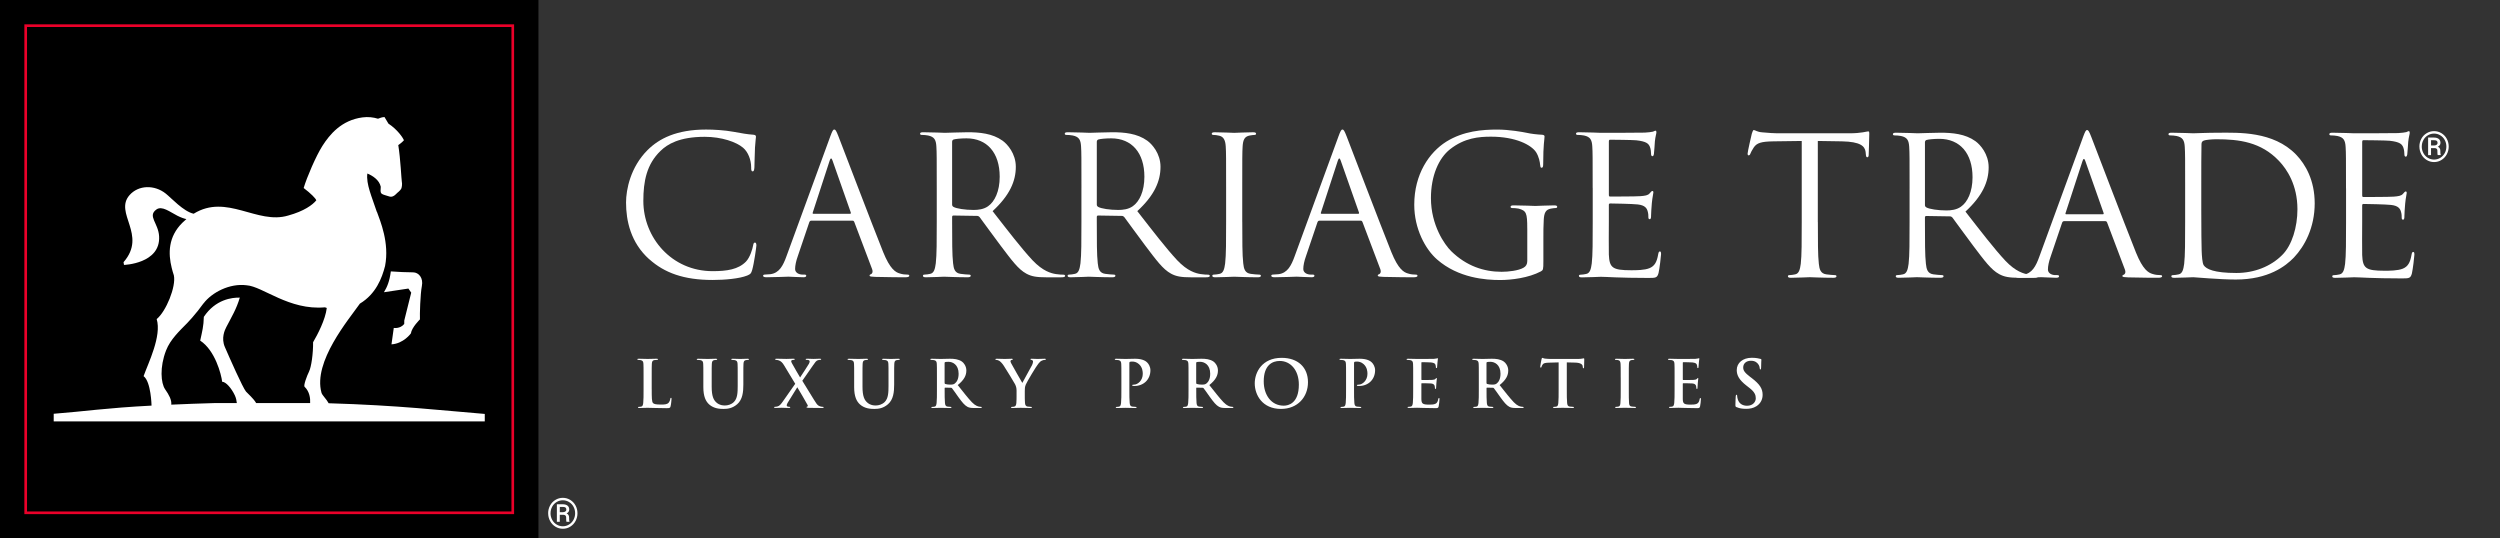 <?xml version="1.0" encoding="UTF-8"?><svg id="Layer_1" xmlns="http://www.w3.org/2000/svg"  viewBox="0 0 1114.81 240.11"><rect x="0" y="0" width="1114.81" height="240.11" fill="#333333" stroke="none"/><defs><style>.cls-1,.cls-2,.cls-3{stroke-width:0px;}.cls-2{fill:#fff;}.cls-3{fill:#ea0029;}.cls-4{fill:#fff;}</style></defs><rect class="cls-1" width="240.11" height="240.11"/><path class="cls-3" d="m10.86,10.86v218.39h218.39V10.86H10.86Zm217.21,217.21H12.05V12.05h216.02v216.02Z"/><path class="cls-2" d="m146.57,179.82c31.34.92,50.22,3.2,69.6,4.76v3.33H23.95v-3.4c13.93-1.07,22.92-2.56,43.8-3.65h-.17s-.21-10.62-3.55-13.13c2.08-5.83,8.14-17.93,5.84-25.44,4.17-3.4,8.72-14.5,7.66-19.5-.35-1.07-.68-2.18-.96-3.32-1.61-6.46-1.59-13.88,4.78-20.16.59-.57,1.17-1.1,1.76-1.61-1.03-.22-2.35-.66-4.01-1.5-3.35-1.7-6.87-4.58-9.36-2.78-4.09,2.95.88,6.02,1.21,11.97.68,12.23-15.71,12.75-15.71,12.75.17-.22-.28-1.05-.11-1.28,10.59-12.2-4.42-21.84,2.64-29.86,3.99-4.52,11.1-4.69,16.15-.67,2.48,1.96,7.85,7.95,12.43,8.98,14.76-9.14,28.29,5,42.17.8,7.09-1.95,10.85-4.74,12.52-6.77-.18-.77-2.39-3.05-5.63-5.5,1.37-4.68,5.5-14.29,8.33-18.74,3.31-5.19,8.54-11.51,17.89-12.75,2.55-.34,4.86-.04,6.93.59.71-.3,1.95-.74,2.9-.74l1.75,2.93c4.05,2.65,6.49,6.31,6.91,7.43,0,0-1.03,1.16-2.52,2.13,1,6.14,1.41,15.6,1.58,16.32.21.86.07,2.44-.26,3.15-.33.73-1.94,2-1.94,2,0,0-1.61,2.02-3.23,1.5-3.6-1.15-4.23-.9-4.01-3.41.02-.37.05-.69.05-.97-.66-3.08-3.73-4.98-5.98-5.9-.63,4.68,2.02,10.42,4.24,17.16l.04-.05c1.45,4.05,5.63,13.77,3.62,24.11-1.39,5.42-4.05,12.47-11.23,16.8-4.9,6.99-20.99,25.92-17.12,39.75.3,1.1,2.27,2.9,3.2,4.68m-8.73-14.21c.97-1.92,1.85-7.95,1.78-13.01,1.99-3.38,5.51-10.09,6.1-15.28-.3-.09-.57-.18-.82-.28-15.97,1.44-27.72-9.33-34.91-9.83-7.58-1-15.56,3.23-19.24,8.11,0-.02,0-.03,0-.05-1.49,2.09-3.31,4.37-5.09,6.41-.64.76-1.36,1.54-2.13,2.33-.05.07-.12.14-.17.19v-.02c-3.29,3.37-7.37,7.13-9.3,12.08-2.92,7.51-2.3,14.6-.43,17.31,1.77,2.54,2.95,4.72,2.76,6.87,6.23-.28,12.62-.52,19.14-.7h10.09c-.1-1.03-.34-2.25-.9-3.46-1.47-3.13-3.97-6.05-5.64-6.05-.41-3.34-3.13-13.97-9.8-18.35.86-3.96,1.55-6.5,1.62-10.59,5.19-7.8,12.58-8.67,16.04-8.58-1.48,5.07-3.63,8.53-6.01,13.13-.7,1.34-2.39,4.93-.63,8.95,2.08,4.8,7.95,18.1,9.41,19.82.86.99,3.35,3.06,4.53,5.13h24.07c.12-2.16-.25-5.11-2.47-7.27-.61-.48,1.05-4.95,2.02-6.87Zm36.45-44.59c3.51.23,6.65.42,9.91.42,2.52,0,4.66,2.51,3.93,6.1-.71,3.59-.97,12.85-.86,14.88,0,0-3.67,3.57-4.04,6.25,0,0-3.22,4.54-8.65,4.88l1.02-7.33s2.8.51,4.66-1.75l.03-1.58,3.09-12.39-1.26-1.83-10.9,1.64c1.44-2.35,2.49-4.85,3.07-9.29Z"/><path class="cls-4" d="m289.52,115.62c-8.3-7.44-10.35-17.2-10.35-25.33,0-5.73,1.97-15.75,9.58-23.36,5.14-5.13,12.92-9.16,26.1-9.16,3.42,0,8.22.26,12.41,1.03,3.25.6,5.99,1.11,8.73,1.28.94.09,1.11.43,1.11.94,0,.68-.26,1.71-.43,4.79-.17,2.82-.17,7.53-.26,8.81-.09,1.28-.26,1.8-.77,1.8-.6,0-.68-.6-.68-1.8,0-3.34-1.37-6.85-3.59-8.73-2.99-2.57-9.59-4.88-17.11-4.88-11.38,0-16.69,3.34-19.68,6.25-6.25,5.99-7.7,13.61-7.7,22.34,0,16.34,12.58,31.32,30.89,31.32,6.42,0,11.47-.77,14.89-4.28,1.8-1.88,2.91-5.65,3.17-7.19.17-.94.34-1.28.86-1.28.43,0,.6.6.6,1.28,0,.6-1.03,8.04-1.88,10.95-.51,1.63-.68,1.8-2.23,2.48-3.42,1.37-9.93,1.97-15.4,1.97-12.84,0-21.48-3.17-28.24-9.24Z"/><path class="cls-4" d="m370.14,61.1c1.03-2.82,1.37-3.34,1.88-3.34s.86.43,1.88,3.08c1.28,3.25,14.72,38.59,19.94,51.6,3.08,7.62,5.56,8.99,7.36,9.5,1.28.43,2.57.51,3.42.51.51,0,.86.09.86.51,0,.51-.77.68-1.71.68-1.28,0-7.53,0-13.43-.17-1.63-.09-2.57-.09-2.57-.6,0-.34.26-.51.6-.6.51-.17,1.03-.94.51-2.31l-7.96-21.05c-.17-.34-.34-.51-.77-.51h-18.4c-.43,0-.68.26-.86.68l-5.13,15.15c-.77,2.14-1.2,4.19-1.2,5.73,0,1.71,1.8,2.48,3.25,2.48h.86c.6,0,.86.17.86.51,0,.51-.51.68-1.28.68-2.05,0-5.73-.26-6.67-.26s-5.65.26-9.67.26c-1.11,0-1.63-.17-1.63-.68,0-.34.34-.51.77-.51.6,0,1.8-.09,2.48-.17,3.94-.51,5.65-3.77,7.19-8.04l19.43-53.14Zm8.9,34.23c.43,0,.43-.26.34-.6l-8.13-23.11c-.43-1.28-.86-1.28-1.28,0l-7.53,23.11c-.17.43,0,.6.26.6h16.35Z"/><path class="cls-4" d="m417.72,83.78c0-13.35,0-15.75-.17-18.48-.17-2.91-.86-4.28-3.68-4.88-.68-.17-2.14-.26-2.91-.26-.34,0-.68-.17-.68-.51,0-.51.43-.68,1.37-.68,3.85,0,9.24.26,9.67.26.94,0,7.45-.26,10.1-.26,5.39,0,11.13.51,15.66,3.77,2.14,1.54,5.9,5.73,5.9,11.64,0,6.33-2.65,12.67-10.35,19.77,7.02,8.99,12.84,16.6,17.8,21.91,4.62,4.88,8.3,5.82,10.44,6.16,1.63.26,2.82.26,3.34.26.43,0,.77.26.77.51,0,.51-.51.68-2.05.68h-6.07c-4.79,0-6.93-.43-9.16-1.63-3.68-1.97-6.68-6.16-11.55-12.58-3.59-4.71-7.62-10.44-9.33-12.67-.34-.34-.6-.51-1.11-.51l-10.53-.17c-.43,0-.6.26-.6.68v2.05c0,8.22,0,14.98.43,18.57.26,2.48.77,4.36,3.34,4.71,1.2.17,3.08.34,3.85.34.51,0,.68.26.68.51,0,.43-.43.68-1.37.68-4.71,0-10.1-.26-10.53-.26-.09,0-5.48.26-8.04.26-.94,0-1.37-.17-1.37-.68,0-.26.17-.51.68-.51.77,0,1.8-.17,2.57-.34,1.71-.34,2.14-2.22,2.48-4.71.43-3.59.43-10.35.43-18.57v-15.06Zm6.85,7.44c0,.43.17.77.6,1.03,1.28.77,5.22,1.37,8.98,1.37,2.05,0,4.45-.26,6.42-1.63,2.99-2.05,5.22-6.68,5.22-13.18,0-10.7-5.65-17.12-14.81-17.12-2.57,0-4.88.26-5.73.51-.43.17-.68.51-.68,1.03v27.98Z"/><path class="cls-4" d="m482.24,83.78c0-13.35,0-15.75-.17-18.48-.17-2.91-.86-4.28-3.68-4.88-.68-.17-2.14-.26-2.91-.26-.34,0-.68-.17-.68-.51,0-.51.43-.68,1.37-.68,3.85,0,9.24.26,9.67.26.94,0,7.45-.26,10.1-.26,5.39,0,11.13.51,15.66,3.77,2.14,1.54,5.9,5.73,5.9,11.64,0,6.33-2.65,12.67-10.35,19.77,7.02,8.99,12.84,16.6,17.8,21.91,4.62,4.88,8.3,5.82,10.44,6.16,1.63.26,2.82.26,3.34.26.43,0,.77.26.77.51,0,.51-.51.68-2.05.68h-6.08c-4.79,0-6.93-.43-9.16-1.63-3.68-1.97-6.68-6.16-11.55-12.58-3.59-4.71-7.62-10.44-9.33-12.67-.34-.34-.6-.51-1.11-.51l-10.53-.17c-.43,0-.6.26-.6.68v2.05c0,8.22,0,14.98.43,18.57.26,2.48.77,4.36,3.34,4.71,1.2.17,3.08.34,3.85.34.51,0,.68.26.68.51,0,.43-.43.68-1.37.68-4.71,0-10.1-.26-10.53-.26-.09,0-5.48.26-8.04.26-.94,0-1.37-.17-1.37-.68,0-.26.17-.51.68-.51.77,0,1.8-.17,2.57-.34,1.71-.34,2.14-2.22,2.48-4.71.43-3.59.43-10.35.43-18.57v-15.06Zm6.85,7.44c0,.43.17.77.6,1.03,1.28.77,5.22,1.37,8.98,1.37,2.05,0,4.45-.26,6.42-1.63,2.99-2.05,5.22-6.68,5.22-13.18,0-10.7-5.65-17.12-14.81-17.12-2.57,0-4.88.26-5.73.51-.43.17-.68.51-.68,1.03v27.98Z"/><path class="cls-4" d="m553.96,98.84c0,8.22,0,14.98.43,18.57.26,2.48.77,4.36,3.34,4.71,1.2.17,3.08.34,3.85.34.51,0,.68.26.68.51,0,.43-.43.68-1.37.68-4.71,0-10.1-.26-10.53-.26s-5.82.26-8.39.26c-.94,0-1.37-.17-1.37-.68,0-.26.17-.51.68-.51.77,0,1.8-.17,2.57-.34,1.71-.34,2.14-2.22,2.48-4.71.43-3.59.43-10.35.43-18.57v-15.06c0-13.35,0-15.75-.17-18.48-.17-2.91-1.03-4.36-2.91-4.79-.94-.26-2.05-.34-2.65-.34-.34,0-.68-.17-.68-.51,0-.51.43-.68,1.37-.68,2.82,0,8.22.26,8.64.26s5.82-.26,8.39-.26c.94,0,1.37.17,1.37.68,0,.34-.34.51-.69.51-.6,0-1.11.09-2.14.26-2.31.43-2.99,1.88-3.17,4.88-.17,2.74-.17,5.13-.17,18.48v15.06Z"/><path class="cls-4" d="m596.75,61.1c1.03-2.82,1.37-3.34,1.88-3.34s.86.43,1.88,3.08c1.28,3.25,14.72,38.59,19.94,51.6,3.08,7.62,5.56,8.99,7.36,9.5,1.28.43,2.57.51,3.42.51.51,0,.86.09.86.51,0,.51-.77.68-1.71.68-1.28,0-7.53,0-13.43-.17-1.63-.09-2.57-.09-2.57-.6,0-.34.26-.51.6-.6.51-.17,1.03-.94.51-2.31l-7.96-21.05c-.17-.34-.34-.51-.77-.51h-18.4c-.43,0-.68.26-.86.68l-5.13,15.15c-.77,2.14-1.2,4.19-1.2,5.73,0,1.71,1.8,2.48,3.25,2.48h.86c.6,0,.86.17.86.51,0,.51-.51.68-1.28.68-2.05,0-5.73-.26-6.67-.26s-5.65.26-9.67.26c-1.11,0-1.63-.17-1.63-.68,0-.34.34-.51.77-.51.6,0,1.8-.09,2.48-.17,3.94-.51,5.65-3.77,7.19-8.04l19.43-53.14Zm8.9,34.23c.43,0,.43-.26.34-.6l-8.13-23.11c-.43-1.28-.86-1.28-1.28,0l-7.53,23.11c-.17.43,0,.6.26.6h16.35Z"/><path class="cls-4" d="m681.04,101.84c0-6.93-.43-7.87-3.85-8.81-.68-.17-2.14-.26-2.91-.26-.34,0-.68-.17-.68-.51,0-.51.43-.68,1.37-.68,3.85,0,9.24.26,9.67.26s5.82-.26,8.39-.26c.94,0,1.37.17,1.37.68,0,.34-.34.51-.69.51-.6,0-1.11.09-2.14.26-2.31.43-2.99,1.88-3.17,4.88-.17,2.74-.17,5.31-.17,8.9v9.59c0,3.85-.09,4.02-1.11,4.62-5.48,2.91-13.18,3.85-18.14,3.85-6.5,0-18.66-.86-28.15-9.16-5.22-4.54-10.18-13.69-10.18-24.39,0-13.69,6.68-23.36,14.29-28.15,7.7-4.79,16.17-5.39,22.76-5.39,5.39,0,11.47,1.11,13.09,1.45,1.8.43,4.79.77,6.93.86.86.09,1.03.43,1.03.77,0,1.2-.6,3.59-.6,12.15,0,1.37-.17,1.8-.77,1.8-.43,0-.51-.51-.6-1.28-.09-1.2-.51-3.59-1.8-5.65-2.14-3.25-9.07-6.93-20.11-6.93-5.39,0-11.81.51-18.31,5.65-4.96,3.94-8.47,11.72-8.47,21.74,0,12.07,6.08,20.79,9.07,23.7,6.76,6.59,14.55,9.16,22.42,9.16,3.08,0,7.53-.51,9.76-1.8,1.11-.6,1.71-1.54,1.71-2.99v-14.55Z"/><path class="cls-4" d="m710.21,83.78c0-13.35,0-15.75-.17-18.48-.17-2.91-.86-4.28-3.68-4.88-.68-.17-2.14-.26-2.91-.26-.34,0-.68-.17-.68-.51,0-.51.43-.68,1.37-.68,3.85,0,9.24.26,9.67.26.6,0,17.63,0,19.6-.09,1.63-.09,3-.26,3.68-.43.43-.09.77-.43,1.2-.43.26,0,.34.34.34.77,0,.6-.43,1.63-.68,4.02-.09.86-.26,4.62-.43,5.65-.09.43-.26.94-.6.94-.51,0-.68-.43-.68-1.11,0-.6-.09-2.05-.51-3.08-.6-1.37-1.45-2.4-6.07-2.91-1.45-.17-10.78-.26-11.72-.26-.34,0-.51.26-.51.86v23.62c0,.6.09.86.51.86,1.11,0,11.64,0,13.61-.17,2.05-.17,3.25-.34,4.02-1.2.6-.68.94-1.11,1.28-1.11.26,0,.43.17.43.68s-.43,1.97-.69,4.79c-.17,1.71-.34,4.88-.34,5.48,0,.68,0,1.63-.6,1.63-.43,0-.6-.34-.6-.77,0-.86,0-1.71-.34-2.82-.34-1.2-1.11-2.65-4.45-2.99-2.31-.26-10.78-.43-12.24-.43-.43,0-.6.26-.6.6v7.53c0,2.91-.09,12.84,0,14.63.26,5.9,1.54,7.02,9.93,7.02,2.22,0,5.99,0,8.22-.94,2.22-.94,3.25-2.65,3.85-6.16.17-.94.34-1.28.77-1.28.51,0,.51.68.51,1.28,0,.68-.68,6.5-1.11,8.3-.6,2.23-1.28,2.23-4.62,2.23-12.92,0-18.66-.51-21.14-.51-.43,0-5.82.26-8.39.26-.94,0-1.37-.17-1.37-.68,0-.26.17-.51.68-.51.77,0,1.8-.17,2.57-.34,1.71-.34,2.14-2.22,2.48-4.71.43-3.59.43-10.35.43-18.57v-15.06Z"/><path class="cls-4" d="m810.63,99.06c0,8.22,0,14.98.43,18.57.26,2.48.77,4.36,3.34,4.71,1.2.17,3.08.34,3.85.34.51,0,.68.26.68.51,0,.43-.43.68-1.37.68-4.71,0-10.1-.26-10.53-.26s-5.82.26-8.39.26c-.94,0-1.37-.17-1.37-.68,0-.26.17-.51.69-.51.77,0,1.8-.17,2.57-.34,1.71-.34,2.14-2.23,2.48-4.71.43-3.59.43-10.36.43-18.57v-36.2l-12.67.17c-5.31.09-7.36.68-8.73,2.74-.94,1.45-1.2,2.05-1.45,2.65-.26.68-.51.86-.86.86-.26,0-.43-.26-.43-.77,0-.86,1.71-8.22,1.88-8.9.17-.51.51-1.63.86-1.63.6,0,1.45.86,3.77,1.03,2.48.26,5.73.43,6.76.43h32.09c5.48,0,7.79-.86,8.47-.86.43,0,.43.51.43,1.03,0,2.57-.26,8.47-.26,9.41,0,.77-.26,1.11-.6,1.11-.43,0-.6-.26-.69-1.45l-.09-.94c-.34-2.57-2.31-4.54-10.53-4.71l-10.78-.17v36.2Z"/><path class="cls-4" d="m851.53,84c0-13.35,0-15.75-.17-18.48-.17-2.91-.86-4.28-3.68-4.88-.68-.17-2.14-.26-2.91-.26-.34,0-.68-.17-.68-.51,0-.51.43-.69,1.37-.69,3.85,0,9.24.26,9.67.26.94,0,7.45-.26,10.1-.26,5.39,0,11.13.51,15.66,3.77,2.14,1.54,5.9,5.73,5.9,11.64,0,6.33-2.65,12.67-10.35,19.77,7.02,8.99,12.84,16.6,17.8,21.91,4.62,4.88,8.3,5.82,10.44,6.16,1.63.26,2.82.26,3.34.26.43,0,.77.26.77.51,0,.51-.51.68-2.05.68h-6.08c-4.79,0-6.93-.43-9.16-1.63-3.68-1.97-6.68-6.16-11.55-12.58-3.59-4.71-7.62-10.44-9.33-12.67-.34-.34-.6-.51-1.11-.51l-10.53-.17c-.43,0-.6.26-.6.69v2.05c0,8.22,0,14.98.43,18.57.26,2.48.77,4.36,3.34,4.71,1.2.17,3.08.34,3.85.34.51,0,.68.26.68.51,0,.43-.43.68-1.37.68-4.71,0-10.1-.26-10.53-.26-.09,0-5.48.26-8.04.26-.94,0-1.37-.17-1.37-.68,0-.26.17-.51.68-.51.77,0,1.8-.17,2.57-.34,1.71-.34,2.14-2.23,2.48-4.71.43-3.59.43-10.36.43-18.57v-15.06Zm6.85,7.44c0,.43.17.77.6,1.03,1.28.77,5.22,1.37,8.98,1.37,2.05,0,4.45-.26,6.42-1.63,2.99-2.05,5.22-6.68,5.22-13.18,0-10.7-5.65-17.12-14.81-17.12-2.57,0-4.88.26-5.73.51-.43.17-.68.51-.68,1.03v27.98Z"/><path class="cls-4" d="m928.8,61.32c1.03-2.82,1.37-3.34,1.88-3.34s.86.43,1.88,3.08c1.28,3.25,14.72,38.59,19.94,51.6,3.08,7.62,5.56,8.99,7.36,9.5,1.28.43,2.57.51,3.42.51.51,0,.86.09.86.51,0,.51-.77.68-1.71.68-1.28,0-7.53,0-13.43-.17-1.63-.09-2.57-.09-2.57-.6,0-.34.26-.51.6-.6.51-.17,1.03-.94.51-2.31l-7.96-21.05c-.17-.34-.34-.51-.77-.51h-18.4c-.43,0-.68.26-.86.69l-5.13,15.15c-.77,2.14-1.2,4.19-1.2,5.73,0,1.71,1.8,2.48,3.25,2.48h.86c.6,0,.86.17.86.51,0,.51-.51.68-1.28.68-2.05,0-5.73-.26-6.67-.26s-5.65.26-9.67.26c-1.11,0-1.63-.17-1.63-.68,0-.34.34-.51.77-.51.6,0,1.8-.09,2.48-.17,3.94-.51,5.65-3.77,7.19-8.04l19.43-53.14Zm8.9,34.23c.43,0,.43-.26.34-.6l-8.13-23.11c-.43-1.28-.86-1.28-1.28,0l-7.53,23.11c-.17.43,0,.6.26.6h16.35Z"/><path class="cls-4" d="m974.41,84c0-13.35,0-15.75-.17-18.48-.17-2.91-.86-4.28-3.68-4.88-.68-.17-2.14-.26-2.91-.26-.34,0-.68-.17-.68-.51,0-.51.43-.69,1.37-.69,3.85,0,9.24.26,9.67.26,1.03,0,6.42-.26,11.55-.26,8.47,0,24.13-.77,34.32,9.76,4.28,4.45,8.3,11.55,8.3,21.74,0,10.78-4.45,19.08-9.24,24.13-3.68,3.85-11.38,9.84-25.93,9.84-7.36,0-18.14-1.03-19-1.03-.43,0-5.82.26-8.39.26-.94,0-1.37-.17-1.37-.68,0-.26.17-.51.68-.51.77,0,1.8-.17,2.57-.34,1.71-.34,2.14-2.23,2.48-4.71.43-3.59.43-10.36.43-18.57v-15.06Zm7.19,9.24c0,9.07.09,16.94.17,18.57.09,2.14.26,5.56.94,6.5,1.11,1.63,4.45,3.42,14.55,3.42,7.96,0,15.32-2.91,20.37-7.96,4.45-4.36,6.85-12.58,6.85-20.45,0-10.87-4.71-17.88-8.22-21.56-8.04-8.47-17.8-9.67-27.98-9.67-1.71,0-4.88.26-5.56.6-.77.34-1.03.77-1.03,1.71-.09,2.91-.09,11.64-.09,18.23v10.61Z"/><path class="cls-4" d="m1046.14,84c0-13.35,0-15.75-.17-18.48-.17-2.91-.86-4.28-3.68-4.88-.68-.17-2.14-.26-2.91-.26-.34,0-.68-.17-.68-.51,0-.51.43-.69,1.37-.69,3.85,0,9.24.26,9.67.26.6,0,17.63,0,19.6-.09,1.63-.09,3-.26,3.68-.43.43-.09.77-.43,1.2-.43.26,0,.34.34.34.77,0,.6-.43,1.63-.68,4.02-.09.86-.26,4.62-.43,5.65-.09.43-.26.94-.6.94-.51,0-.68-.43-.68-1.11,0-.6-.09-2.05-.51-3.08-.6-1.37-1.45-2.4-6.07-2.91-1.45-.17-10.78-.26-11.72-.26-.34,0-.51.26-.51.86v23.62c0,.6.09.86.51.86,1.11,0,11.64,0,13.61-.17,2.05-.17,3.25-.34,4.02-1.2.6-.69.94-1.11,1.28-1.11.26,0,.43.17.43.69s-.43,1.97-.69,4.79c-.17,1.71-.34,4.88-.34,5.48,0,.69,0,1.63-.6,1.63-.43,0-.6-.34-.6-.77,0-.86,0-1.71-.34-2.82-.34-1.2-1.11-2.65-4.45-2.99-2.31-.26-10.78-.43-12.24-.43-.43,0-.6.26-.6.6v7.53c0,2.91-.09,12.84,0,14.63.26,5.9,1.54,7.02,9.93,7.02,2.22,0,5.99,0,8.22-.94,2.22-.94,3.25-2.65,3.85-6.16.17-.94.34-1.28.77-1.28.51,0,.51.69.51,1.28,0,.69-.68,6.5-1.11,8.3-.6,2.22-1.28,2.22-4.62,2.22-12.92,0-18.66-.51-21.14-.51-.43,0-5.82.26-8.39.26-.94,0-1.37-.17-1.37-.68,0-.26.17-.51.68-.51.77,0,1.8-.17,2.57-.34,1.71-.34,2.14-2.23,2.48-4.71.43-3.59.43-10.36.43-18.57v-15.06Z"/><path class="cls-4" d="m290.62,173.51c0,3.72,0,5.72.61,6.25.49.44,1.25.64,3.52.64,1.54,0,2.67-.03,3.4-.81.35-.38.7-1.19.75-1.74.03-.26.09-.44.32-.44.2,0,.23.14.23.49,0,.32-.2,2.5-.44,3.34-.17.64-.32.78-1.83.78-4.18,0-6.1-.17-8.46-.17-.67,0-2.5.09-3.66.09-.38,0-.58-.09-.58-.29,0-.15.12-.23.46-.23.44,0,.78-.06,1.05-.12.58-.12.73-.76.84-1.6.15-1.22.15-3.52.15-6.19v-5.11c0-4.42,0-5.23-.06-6.16-.06-.99-.29-1.45-1.25-1.66-.23-.06-.58-.09-.96-.09-.32,0-.49-.06-.49-.26s.2-.26.64-.26c1.37,0,3.2.09,3.98.09.7,0,2.82-.09,3.95-.09.41,0,.61.06.61.26s-.17.26-.52.26c-.32,0-.78.03-1.13.09-.78.14-1.02.64-1.08,1.66-.06.93-.06,1.74-.06,6.16v5.11Z"/><path class="cls-4" d="m313.64,168.4c0-4.42,0-5.23-.06-6.16-.06-.99-.29-1.45-1.25-1.66-.23-.06-.73-.09-1.13-.09-.32,0-.49-.06-.49-.26s.2-.26.64-.26c1.54,0,3.37.09,4.24.09.7,0,2.53-.09,3.57-.09.44,0,.64.06.64.26s-.17.26-.46.26c-.32,0-.49.03-.84.09-.78.14-1.02.64-1.08,1.66-.06.93-.06,1.74-.06,6.16v4.07c0,4.21.84,5.99,2.27,7.15,1.31,1.08,2.64,1.19,3.63,1.19,1.28,0,2.85-.41,4.01-1.57,1.6-1.6,1.69-4.21,1.69-7.21v-3.63c0-4.42,0-5.23-.06-6.16-.06-.99-.29-1.45-1.25-1.66-.23-.06-.73-.09-1.05-.09s-.49-.06-.49-.26.2-.26.61-.26c1.48,0,3.31.09,3.34.09.35,0,2.18-.09,3.31-.09.41,0,.61.06.61.26s-.17.26-.52.26c-.32,0-.49.03-.84.09-.78.14-1.02.64-1.08,1.66-.06.93-.06,1.74-.06,6.16v3.11c0,3.23-.32,6.65-2.76,8.75-2.06,1.77-4.16,2.09-6.04,2.09-1.54,0-4.33-.09-6.45-2.01-1.48-1.34-2.59-3.49-2.59-7.7v-4.24Z"/><path class="cls-4" d="m357.76,169.79c.93,1.42,5.64,9.3,6.36,10.23.49.64.93.99,1.69,1.22.49.15.84.17,1.1.17.2,0,.38.06.38.23,0,.2-.23.29-.55.29h-.87c-.7,0-2.99,0-5.23-.06-.76-.03-.99-.09-.99-.29,0-.17.14-.26.41-.32.15-.03.26-.29.06-.67-1.6-2.85-3.25-5.73-4.59-7.9l-4.3,6.94c-.29.46-.44.9-.41,1.22.03.26.29.44.55.49.17.03.44.06.67.06.17,0,.35.09.35.26,0,.2-.2.26-.58.26h-.52c-.17,0-2.01-.09-2.73-.09-.55,0-1.98.09-2.44.09h-.49c-.29,0-.44-.09-.44-.26s.17-.26.41-.26c.2,0,.64-.03,1.08-.15.84-.23,1.4-.78,2.38-2.18l5.55-7.93-5-8.28c-.7-1.16-1.4-1.86-2.41-2.18-.46-.15-.93-.2-1.22-.2-.17,0-.29-.09-.29-.29,0-.17.2-.23.58-.23.7,0,3.05.09,4.42.09.41,0,2.03-.09,3.11-.09.41,0,.58.06.58.26s-.17.26-.44.26c-.17,0-.55.03-.78.12-.26.09-.35.29-.35.46s.12.52.29.84c1.25,2.32,2.56,4.45,3.69,6.42.84-1.28,3.52-5.32,3.95-6.13.23-.41.32-.87.32-1.1,0-.2-.2-.44-.49-.52-.29-.09-.7-.09-.93-.09-.17,0-.35-.06-.35-.26,0-.17.2-.26.61-.26,1.13,0,2.35.09,2.91.09.58,0,1.77-.09,2.85-.09.32,0,.52.09.52.26s-.17.26-.46.26-.64.06-1.05.17c-.67.17-1.25.99-2.12,2.27l-4.77,6.86Z"/><path class="cls-4" d="m380.89,168.4c0-4.42,0-5.23-.06-6.16-.06-.99-.29-1.45-1.25-1.66-.23-.06-.73-.09-1.13-.09-.32,0-.49-.06-.49-.26s.2-.26.64-.26c1.54,0,3.37.09,4.24.09.7,0,2.53-.09,3.57-.09.44,0,.64.06.64.26s-.17.26-.46.26c-.32,0-.49.03-.84.09-.78.14-1.02.64-1.08,1.66-.06.93-.06,1.74-.06,6.16v4.07c0,4.21.84,5.99,2.27,7.15,1.31,1.08,2.64,1.19,3.63,1.19,1.28,0,2.85-.41,4.01-1.57,1.6-1.6,1.69-4.21,1.69-7.21v-3.63c0-4.42,0-5.23-.06-6.16-.06-.99-.29-1.45-1.25-1.66-.23-.06-.73-.09-1.05-.09s-.49-.06-.49-.26.2-.26.61-.26c1.48,0,3.31.09,3.34.09.35,0,2.18-.09,3.31-.09.41,0,.61.06.61.26s-.17.26-.52.26c-.32,0-.49.03-.84.09-.78.14-1.02.64-1.08,1.66-.06.93-.06,1.74-.06,6.16v3.11c0,3.23-.32,6.65-2.76,8.75-2.06,1.77-4.16,2.09-6.04,2.09-1.54,0-4.33-.09-6.45-2.01-1.48-1.34-2.59-3.49-2.59-7.7v-4.24Z"/><path class="cls-4" d="m417.8,168.4c0-4.42,0-5.23-.06-6.16-.06-.99-.29-1.45-1.25-1.66-.23-.06-.73-.09-1.13-.09-.32,0-.49-.06-.49-.26s.2-.26.64-.26c1.54,0,3.37.09,3.98.09.99,0,3.2-.09,4.1-.09,1.83,0,3.78.17,5.35,1.25.81.55,1.98,2.03,1.98,3.98,0,2.15-.9,4.13-3.84,6.51,2.59,3.25,4.59,5.84,6.31,7.64,1.63,1.69,2.82,1.89,3.25,1.98.32.06.58.09.81.09s.35.09.35.23c0,.23-.2.29-.55.29h-2.76c-1.63,0-2.35-.15-3.11-.55-1.25-.67-2.35-2.03-3.98-4.27-1.16-1.6-2.5-3.58-2.88-4.01-.15-.17-.32-.2-.52-.2l-2.53-.06c-.14,0-.23.06-.23.23v.41c0,2.7,0,5,.14,6.22.09.84.26,1.48,1.13,1.6.44.06,1.08.12,1.42.12.23,0,.35.09.35.23,0,.2-.2.29-.58.29-1.69,0-3.84-.09-4.27-.09-.55,0-2.38.09-3.55.09-.38,0-.58-.09-.58-.29,0-.15.12-.23.46-.23.44,0,.78-.06,1.05-.12.58-.12.73-.76.84-1.6.15-1.22.15-3.52.15-6.19v-5.11Zm3.43,2.3c0,.32.06.44.26.52.61.2,1.48.29,2.21.29,1.16,0,1.54-.12,2.06-.49.87-.64,1.71-1.98,1.71-4.36,0-4.13-2.73-5.32-4.45-5.32-.73,0-1.25.03-1.54.12-.2.06-.26.17-.26.41v8.83Z"/><path class="cls-4" d="m453.32,174.41c0-1.57-.29-2.21-.67-3.05-.2-.47-4.1-6.86-5.11-8.37-.73-1.08-1.45-1.8-2-2.12-.38-.2-.87-.38-1.22-.38-.23,0-.44-.06-.44-.26,0-.17.2-.26.55-.26.52,0,2.7.09,3.66.09.61,0,1.8-.09,3.11-.09.29,0,.44.09.44.26s-.2.2-.64.32c-.26.06-.41.29-.41.52s.14.58.35.99c.41.87,4.47,7.87,4.94,8.69.29-.7,3.95-7.09,4.36-7.99.29-.64.41-1.13.41-1.51,0-.29-.12-.61-.61-.73-.26-.06-.52-.12-.52-.29,0-.2.15-.26.49-.26.96,0,1.89.09,2.73.09.64,0,2.56-.09,3.11-.09.32,0,.52.06.52.23,0,.2-.23.29-.55.29-.29,0-.84.12-1.28.35-.61.29-.93.64-1.57,1.42-.96,1.16-5.03,7.99-5.55,9.24-.44,1.05-.44,1.95-.44,2.91v2.38c0,.46,0,1.69.09,2.91.06.84.32,1.48,1.19,1.6.41.06,1.05.12,1.45.12.32,0,.46.09.46.23,0,.2-.23.29-.61.29-1.83,0-3.66-.09-4.45-.09-.73,0-2.56.09-3.63.09-.41,0-.64-.06-.64-.29,0-.15.14-.23.46-.23.41,0,.75-.06,1.02-.12.58-.12.84-.76.9-1.6.09-1.22.09-2.44.09-2.91v-2.38Z"/><path class="cls-4" d="m500.05,168.4c0-4.42,0-5.23-.06-6.16-.06-.99-.29-1.45-1.25-1.66-.23-.06-.73-.09-1.13-.09-.32,0-.49-.06-.49-.26s.2-.26.64-.26c1.54,0,3.37.09,4.18.09,1.19,0,2.88-.09,4.21-.09,3.63,0,4.94,1.22,5.4,1.66.64.61,1.45,1.92,1.45,3.46,0,4.13-3.02,7.03-7.15,7.03-.14,0-.46,0-.61-.03-.15-.03-.35-.06-.35-.26,0-.23.2-.32.81-.32,1.63,0,3.89-1.83,3.89-4.79,0-.96-.09-2.91-1.72-4.36-1.05-.96-2.24-1.13-2.9-1.13-.44,0-.87.03-1.13.12-.15.06-.23.23-.23.55v11.62c0,2.67,0,4.97.15,6.22.09.81.26,1.45,1.13,1.57.41.06,1.05.12,1.48.12.32,0,.47.09.47.23,0,.2-.23.29-.55.29-1.92,0-3.75-.09-4.5-.09-.67,0-2.5.09-3.66.09-.38,0-.58-.09-.58-.29,0-.15.12-.23.46-.23.44,0,.78-.06,1.05-.12.58-.12.73-.76.84-1.6.15-1.22.15-3.52.15-6.19v-5.11Z"/><path class="cls-4" d="m529.99,168.4c0-4.42,0-5.23-.06-6.16-.06-.99-.29-1.45-1.25-1.66-.23-.06-.73-.09-1.13-.09-.32,0-.49-.06-.49-.26s.2-.26.64-.26c1.54,0,3.37.09,3.98.09.99,0,3.2-.09,4.1-.09,1.83,0,3.78.17,5.35,1.25.81.55,1.98,2.03,1.98,3.98,0,2.15-.9,4.13-3.84,6.51,2.59,3.25,4.59,5.84,6.31,7.64,1.63,1.69,2.82,1.89,3.25,1.98.32.06.58.09.81.09s.35.09.35.23c0,.23-.2.29-.55.29h-2.76c-1.63,0-2.35-.15-3.11-.55-1.25-.67-2.35-2.03-3.98-4.27-1.16-1.6-2.5-3.58-2.88-4.01-.15-.17-.32-.2-.52-.2l-2.53-.06c-.14,0-.23.06-.23.23v.41c0,2.7,0,5,.14,6.22.09.84.26,1.48,1.13,1.6.44.06,1.08.12,1.42.12.23,0,.35.09.35.23,0,.2-.2.29-.58.29-1.69,0-3.84-.09-4.27-.09-.55,0-2.38.09-3.55.09-.38,0-.58-.09-.58-.29,0-.15.12-.23.46-.23.44,0,.78-.06,1.05-.12.58-.12.73-.76.84-1.6.15-1.22.15-3.52.15-6.19v-5.11Zm3.43,2.3c0,.32.06.44.26.52.61.2,1.48.29,2.21.29,1.16,0,1.54-.12,2.06-.49.87-.64,1.71-1.98,1.71-4.36,0-4.13-2.73-5.32-4.45-5.32-.73,0-1.25.03-1.54.12-.2.06-.26.17-.26.41v8.83Z"/><path class="cls-4" d="m559.52,170.96c0-4.97,3.28-11.39,12-11.39,7.23,0,11.74,4.21,11.74,10.87s-4.65,11.91-12.03,11.91c-8.34,0-11.71-6.25-11.71-11.39Zm19.67.55c0-6.51-3.75-10.55-8.51-10.55-3.34,0-7.15,1.86-7.15,9.1,0,6.04,3.34,10.84,8.92,10.84,2.03,0,6.74-.99,6.74-9.39Z"/><path class="cls-4" d="m600.24,168.4c0-4.42,0-5.23-.06-6.16-.06-.99-.29-1.45-1.25-1.66-.23-.06-.73-.09-1.13-.09-.32,0-.49-.06-.49-.26s.2-.26.64-.26c1.54,0,3.37.09,4.18.09,1.19,0,2.88-.09,4.21-.09,3.63,0,4.94,1.22,5.4,1.66.64.61,1.45,1.92,1.45,3.46,0,4.13-3.02,7.03-7.15,7.03-.14,0-.46,0-.61-.03-.15-.03-.35-.06-.35-.26,0-.23.2-.32.81-.32,1.63,0,3.89-1.83,3.89-4.79,0-.96-.09-2.91-1.72-4.36-1.05-.96-2.24-1.13-2.9-1.13-.44,0-.87.03-1.13.12-.15.06-.23.23-.23.55v11.62c0,2.67,0,4.97.15,6.22.09.81.26,1.45,1.13,1.57.41.06,1.05.12,1.48.12.32,0,.47.09.47.23,0,.2-.23.29-.55.29-1.92,0-3.75-.09-4.5-.09-.67,0-2.5.09-3.66.09-.38,0-.58-.09-.58-.29,0-.15.12-.23.46-.23.44,0,.78-.06,1.05-.12.58-.12.73-.76.84-1.6.15-1.22.15-3.52.15-6.19v-5.11Z"/><path class="cls-4" d="m630.17,168.4c0-4.42,0-5.23-.06-6.16-.06-.99-.29-1.45-1.25-1.66-.23-.06-.73-.09-1.13-.09-.32,0-.49-.06-.49-.26s.2-.26.64-.26c1.54,0,3.37.09,4.18.09.93,0,6.71,0,7.26-.03.55-.06,1.02-.12,1.25-.17.15-.03.32-.12.47-.12s.17.12.17.26c0,.2-.15.55-.23,1.89-.03.29-.09,1.57-.15,1.92-.03.15-.09.32-.29.32s-.26-.15-.26-.41c0-.2-.03-.7-.17-1.05-.2-.52-.49-.87-1.95-1.05-.49-.06-3.55-.12-4.13-.12-.14,0-.2.09-.2.29v7.35c0,.2.03.32.2.32.64,0,3.98,0,4.65-.06.7-.06,1.13-.15,1.4-.44.2-.23.32-.38.46-.38.12,0,.2.06.2.23s-.14.64-.23,2.12c-.06.58-.12,1.74-.12,1.95,0,.23,0,.55-.26.55-.2,0-.26-.12-.26-.26-.03-.29-.03-.67-.12-1.05-.15-.58-.55-1.02-1.63-1.13-.55-.06-3.43-.09-4.13-.09-.15,0-.17.12-.17.29v2.3c0,.99-.03,3.66,0,4.5.06,2,.52,2.44,3.49,2.44.75,0,1.98,0,2.73-.35.76-.35,1.1-.96,1.31-2.15.06-.32.12-.44.32-.44.23,0,.23.23.23.52,0,.67-.23,2.64-.38,3.23-.2.76-.46.76-1.57.76-4.39,0-6.33-.17-8.05-.17-.67,0-2.5.09-3.66.09-.38,0-.58-.09-.58-.29,0-.15.12-.23.46-.23.44,0,.78-.06,1.05-.12.58-.12.73-.76.84-1.6.15-1.22.15-3.52.15-6.19v-5.11Z"/><path class="cls-4" d="m659.44,168.4c0-4.42,0-5.23-.06-6.16-.06-.99-.29-1.45-1.25-1.66-.23-.06-.73-.09-1.13-.09-.32,0-.49-.06-.49-.26s.2-.26.64-.26c1.54,0,3.37.09,3.98.09.99,0,3.2-.09,4.1-.09,1.83,0,3.78.17,5.35,1.25.81.55,1.98,2.03,1.98,3.98,0,2.15-.9,4.13-3.84,6.51,2.59,3.25,4.59,5.84,6.31,7.64,1.63,1.69,2.82,1.89,3.25,1.98.32.06.58.09.81.09s.35.09.35.23c0,.23-.2.29-.55.29h-2.76c-1.63,0-2.35-.15-3.11-.55-1.25-.67-2.35-2.03-3.98-4.27-1.16-1.6-2.5-3.58-2.88-4.01-.15-.17-.32-.2-.52-.2l-2.53-.06c-.14,0-.23.06-.23.23v.41c0,2.7,0,5,.14,6.22.09.84.26,1.48,1.13,1.6.44.06,1.08.12,1.42.12.23,0,.35.09.35.23,0,.2-.2.29-.58.29-1.69,0-3.84-.09-4.27-.09-.55,0-2.38.09-3.55.09-.38,0-.58-.09-.58-.29,0-.15.12-.23.46-.23.44,0,.78-.06,1.05-.12.58-.12.73-.76.84-1.6.15-1.22.15-3.52.15-6.19v-5.11Zm3.43,2.3c0,.32.06.44.26.52.61.2,1.48.29,2.21.29,1.16,0,1.54-.12,2.06-.49.87-.64,1.71-1.98,1.71-4.36,0-4.13-2.73-5.32-4.45-5.32-.73,0-1.25.03-1.54.12-.2.06-.26.17-.26.41v8.83Z"/><path class="cls-4" d="m695.04,161.6l-4.33.12c-1.69.06-2.38.2-2.82.84-.29.44-.44.78-.49,1.02-.06.23-.14.35-.32.35-.2,0-.26-.15-.26-.47,0-.46.55-3.11.61-3.34.09-.38.17-.55.35-.55.23,0,.52.29,1.25.35.84.09,1.95.15,2.9.15h11.51c1.86,0,2.56-.29,2.79-.29.2,0,.23.17.23.61,0,.61-.09,2.61-.09,3.37-.03.29-.09.46-.26.46-.23,0-.29-.15-.32-.58l-.03-.32c-.06-.76-.84-1.57-3.43-1.63l-3.66-.09v11.91c0,2.67,0,4.97.15,6.22.09.81.26,1.45,1.13,1.57.41.06,1.05.12,1.48.12.32,0,.46.09.46.23,0,.2-.23.29-.55.29-1.92,0-3.75-.09-4.56-.09-.67,0-2.5.09-3.66.09-.38,0-.58-.09-.58-.29,0-.15.12-.23.46-.23.44,0,.78-.06,1.05-.12.58-.12.76-.76.84-1.6.14-1.22.14-3.52.14-6.19v-11.91Z"/><path class="cls-4" d="m722.71,168.4c0-4.42,0-5.23-.06-6.16-.06-.99-.35-1.48-.99-1.63-.32-.09-.7-.12-1.05-.12-.29,0-.46-.06-.46-.29,0-.17.23-.23.7-.23,1.1,0,2.93.09,3.78.09.73,0,2.44-.09,3.55-.09.38,0,.61.06.61.23,0,.23-.17.29-.46.29s-.52.03-.87.09c-.78.14-1.02.64-1.08,1.66-.06.93-.06,1.74-.06,6.16v5.11c0,2.82,0,5.11.12,6.36.09.78.29,1.31,1.16,1.42.41.06,1.05.12,1.48.12.32,0,.46.09.46.23,0,.2-.23.29-.55.29-1.92,0-3.75-.09-4.53-.09-.67,0-2.5.09-3.66.09-.38,0-.58-.09-.58-.29,0-.15.12-.23.46-.23.44,0,.78-.06,1.05-.12.58-.12.75-.61.84-1.45.15-1.22.15-3.52.15-6.33v-5.11Z"/><path class="cls-4" d="m746.74,168.4c0-4.42,0-5.23-.06-6.16-.06-.99-.29-1.45-1.25-1.66-.23-.06-.73-.09-1.13-.09-.32,0-.49-.06-.49-.26s.2-.26.64-.26c1.54,0,3.37.09,4.18.09.93,0,6.71,0,7.26-.03.55-.06,1.02-.12,1.25-.17.15-.03.32-.12.47-.12s.17.12.17.26c0,.2-.15.55-.23,1.89-.03.29-.09,1.57-.15,1.92-.03.15-.09.32-.29.32s-.26-.15-.26-.41c0-.2-.03-.7-.17-1.05-.2-.52-.49-.87-1.95-1.05-.49-.06-3.55-.12-4.13-.12-.14,0-.2.09-.2.29v7.35c0,.2.03.32.2.32.64,0,3.98,0,4.65-.06.7-.06,1.13-.15,1.4-.44.2-.23.32-.38.46-.38.12,0,.2.06.2.23s-.14.64-.23,2.12c-.06.58-.12,1.74-.12,1.95,0,.23,0,.55-.26.55-.2,0-.26-.12-.26-.26-.03-.29-.03-.67-.12-1.05-.15-.58-.55-1.02-1.63-1.13-.55-.06-3.43-.09-4.13-.09-.15,0-.17.12-.17.29v2.3c0,.99-.03,3.66,0,4.5.06,2,.52,2.44,3.49,2.44.75,0,1.98,0,2.73-.35.76-.35,1.1-.96,1.31-2.15.06-.32.12-.44.32-.44.23,0,.23.23.23.52,0,.67-.23,2.64-.38,3.23-.2.76-.46.76-1.57.76-4.39,0-6.33-.17-8.05-.17-.67,0-2.5.09-3.66.09-.38,0-.58-.09-.58-.29,0-.15.12-.23.46-.23.44,0,.78-.06,1.05-.12.58-.12.73-.76.84-1.6.15-1.22.15-3.52.15-6.19v-5.11Z"/><path class="cls-4" d="m774.41,181.59c-.46-.2-.55-.35-.55-.99,0-1.6.12-3.34.14-3.81.03-.44.12-.76.35-.76.26,0,.29.26.29.49,0,.38.12.99.26,1.48.64,2.15,2.35,2.93,4.16,2.93,2.62,0,3.89-1.77,3.89-3.31,0-1.42-.44-2.79-2.85-4.65l-1.34-1.05c-3.2-2.5-4.3-4.53-4.3-6.89,0-3.2,2.67-5.49,6.71-5.49,1.89,0,3.11.29,3.87.49.26.06.41.15.41.35,0,.38-.12,1.22-.12,3.49,0,.64-.09.87-.32.87-.2,0-.29-.17-.29-.52,0-.26-.14-1.16-.75-1.92-.44-.55-1.28-1.43-3.17-1.43-2.15,0-3.46,1.25-3.46,2.99,0,1.34.67,2.35,3.08,4.18l.81.61c3.49,2.7,4.77,4.65,4.77,7.41,0,1.69-.64,3.69-2.73,5.06-1.45.93-3.08,1.19-4.62,1.19-1.69,0-2.99-.2-4.24-.76Z"/><path class="cls-4" d="m1078.86,65.36c0-1.24.29-2.39.86-3.46.57-1.06,1.37-1.9,2.39-2.51,1.02-.61,2.12-.92,3.3-.92s2.28.31,3.29.92c1.01.61,1.81,1.45,2.38,2.51.58,1.06.86,2.22.86,3.46s-.28,2.34-.83,3.4c-.55,1.06-1.34,1.91-2.35,2.55-1.02.64-2.13.96-3.35.96s-2.32-.32-3.34-.95c-1.02-.64-1.81-1.48-2.36-2.54-.56-1.06-.84-2.2-.84-3.42Zm1.06,0c0,1.06.25,2.03.74,2.93.49.9,1.16,1.6,2.01,2.11.85.51,1.76.76,2.74.76s1.91-.26,2.76-.78c.85-.52,1.51-1.22,2-2.11.48-.89.72-1.86.72-2.92s-.24-2.02-.72-2.91-1.15-1.59-2-2.1c-.85-.51-1.77-.77-2.76-.77s-1.9.25-2.75.76c-.85.51-1.52,1.21-2,2.1-.49.9-.73,1.87-.73,2.91Zm4.13.69v3.12h-1.3v-7.83h2.54c.94,0,1.67.2,2.19.6.52.4.78.99.78,1.76s-.39,1.33-1.18,1.73c.75.31,1.13.93,1.13,1.88v.56c0,.53.05.91.16,1.14v.15h-1.34c-.09-.22-.13-.62-.13-1.18s0-.91-.03-1.01c-.1-.59-.5-.9-1.21-.92h-1.62Zm0-1.18h1.44c.44-.01.8-.12,1.07-.32.27-.2.41-.47.41-.8,0-.45-.12-.76-.36-.95s-.67-.28-1.28-.28h-1.27v2.35Z"/><path class="cls-4" d="m244.43,228.88c0-1.24.29-2.39.86-3.46.57-1.06,1.37-1.9,2.39-2.51s2.12-.92,3.3-.92,2.28.31,3.29.92c1.01.61,1.81,1.45,2.38,2.51.58,1.06.86,2.22.86,3.46s-.28,2.34-.83,3.4c-.55,1.06-1.34,1.91-2.35,2.55-1.02.64-2.13.96-3.35.96s-2.32-.32-3.34-.95c-1.02-.64-1.81-1.48-2.36-2.54-.56-1.06-.84-2.2-.84-3.42Zm1.06,0c0,1.06.25,2.03.74,2.93.49.9,1.16,1.6,2.01,2.11s1.76.76,2.74.76,1.91-.26,2.76-.78c.85-.52,1.51-1.22,2-2.11.48-.89.72-1.86.72-2.92s-.24-2.02-.72-2.91-1.15-1.59-2-2.1c-.85-.51-1.77-.77-2.76-.77s-1.9.25-2.75.76c-.85.51-1.52,1.21-2,2.1s-.73,1.87-.73,2.91Zm4.13.69v3.12h-1.3v-7.83h2.54c.94,0,1.67.2,2.19.6.52.4.78.99.78,1.76s-.39,1.33-1.18,1.73c.75.31,1.13.93,1.13,1.88v.56c0,.53.05.91.16,1.14v.15h-1.34c-.09-.22-.13-.62-.13-1.18s0-.91-.03-1.01c-.1-.59-.5-.9-1.21-.92h-1.62Zm0-1.18h1.44c.44-.01.8-.12,1.07-.32.27-.2.41-.47.41-.8,0-.45-.12-.76-.36-.95s-.67-.28-1.28-.28h-1.27v2.35Z"/></svg>